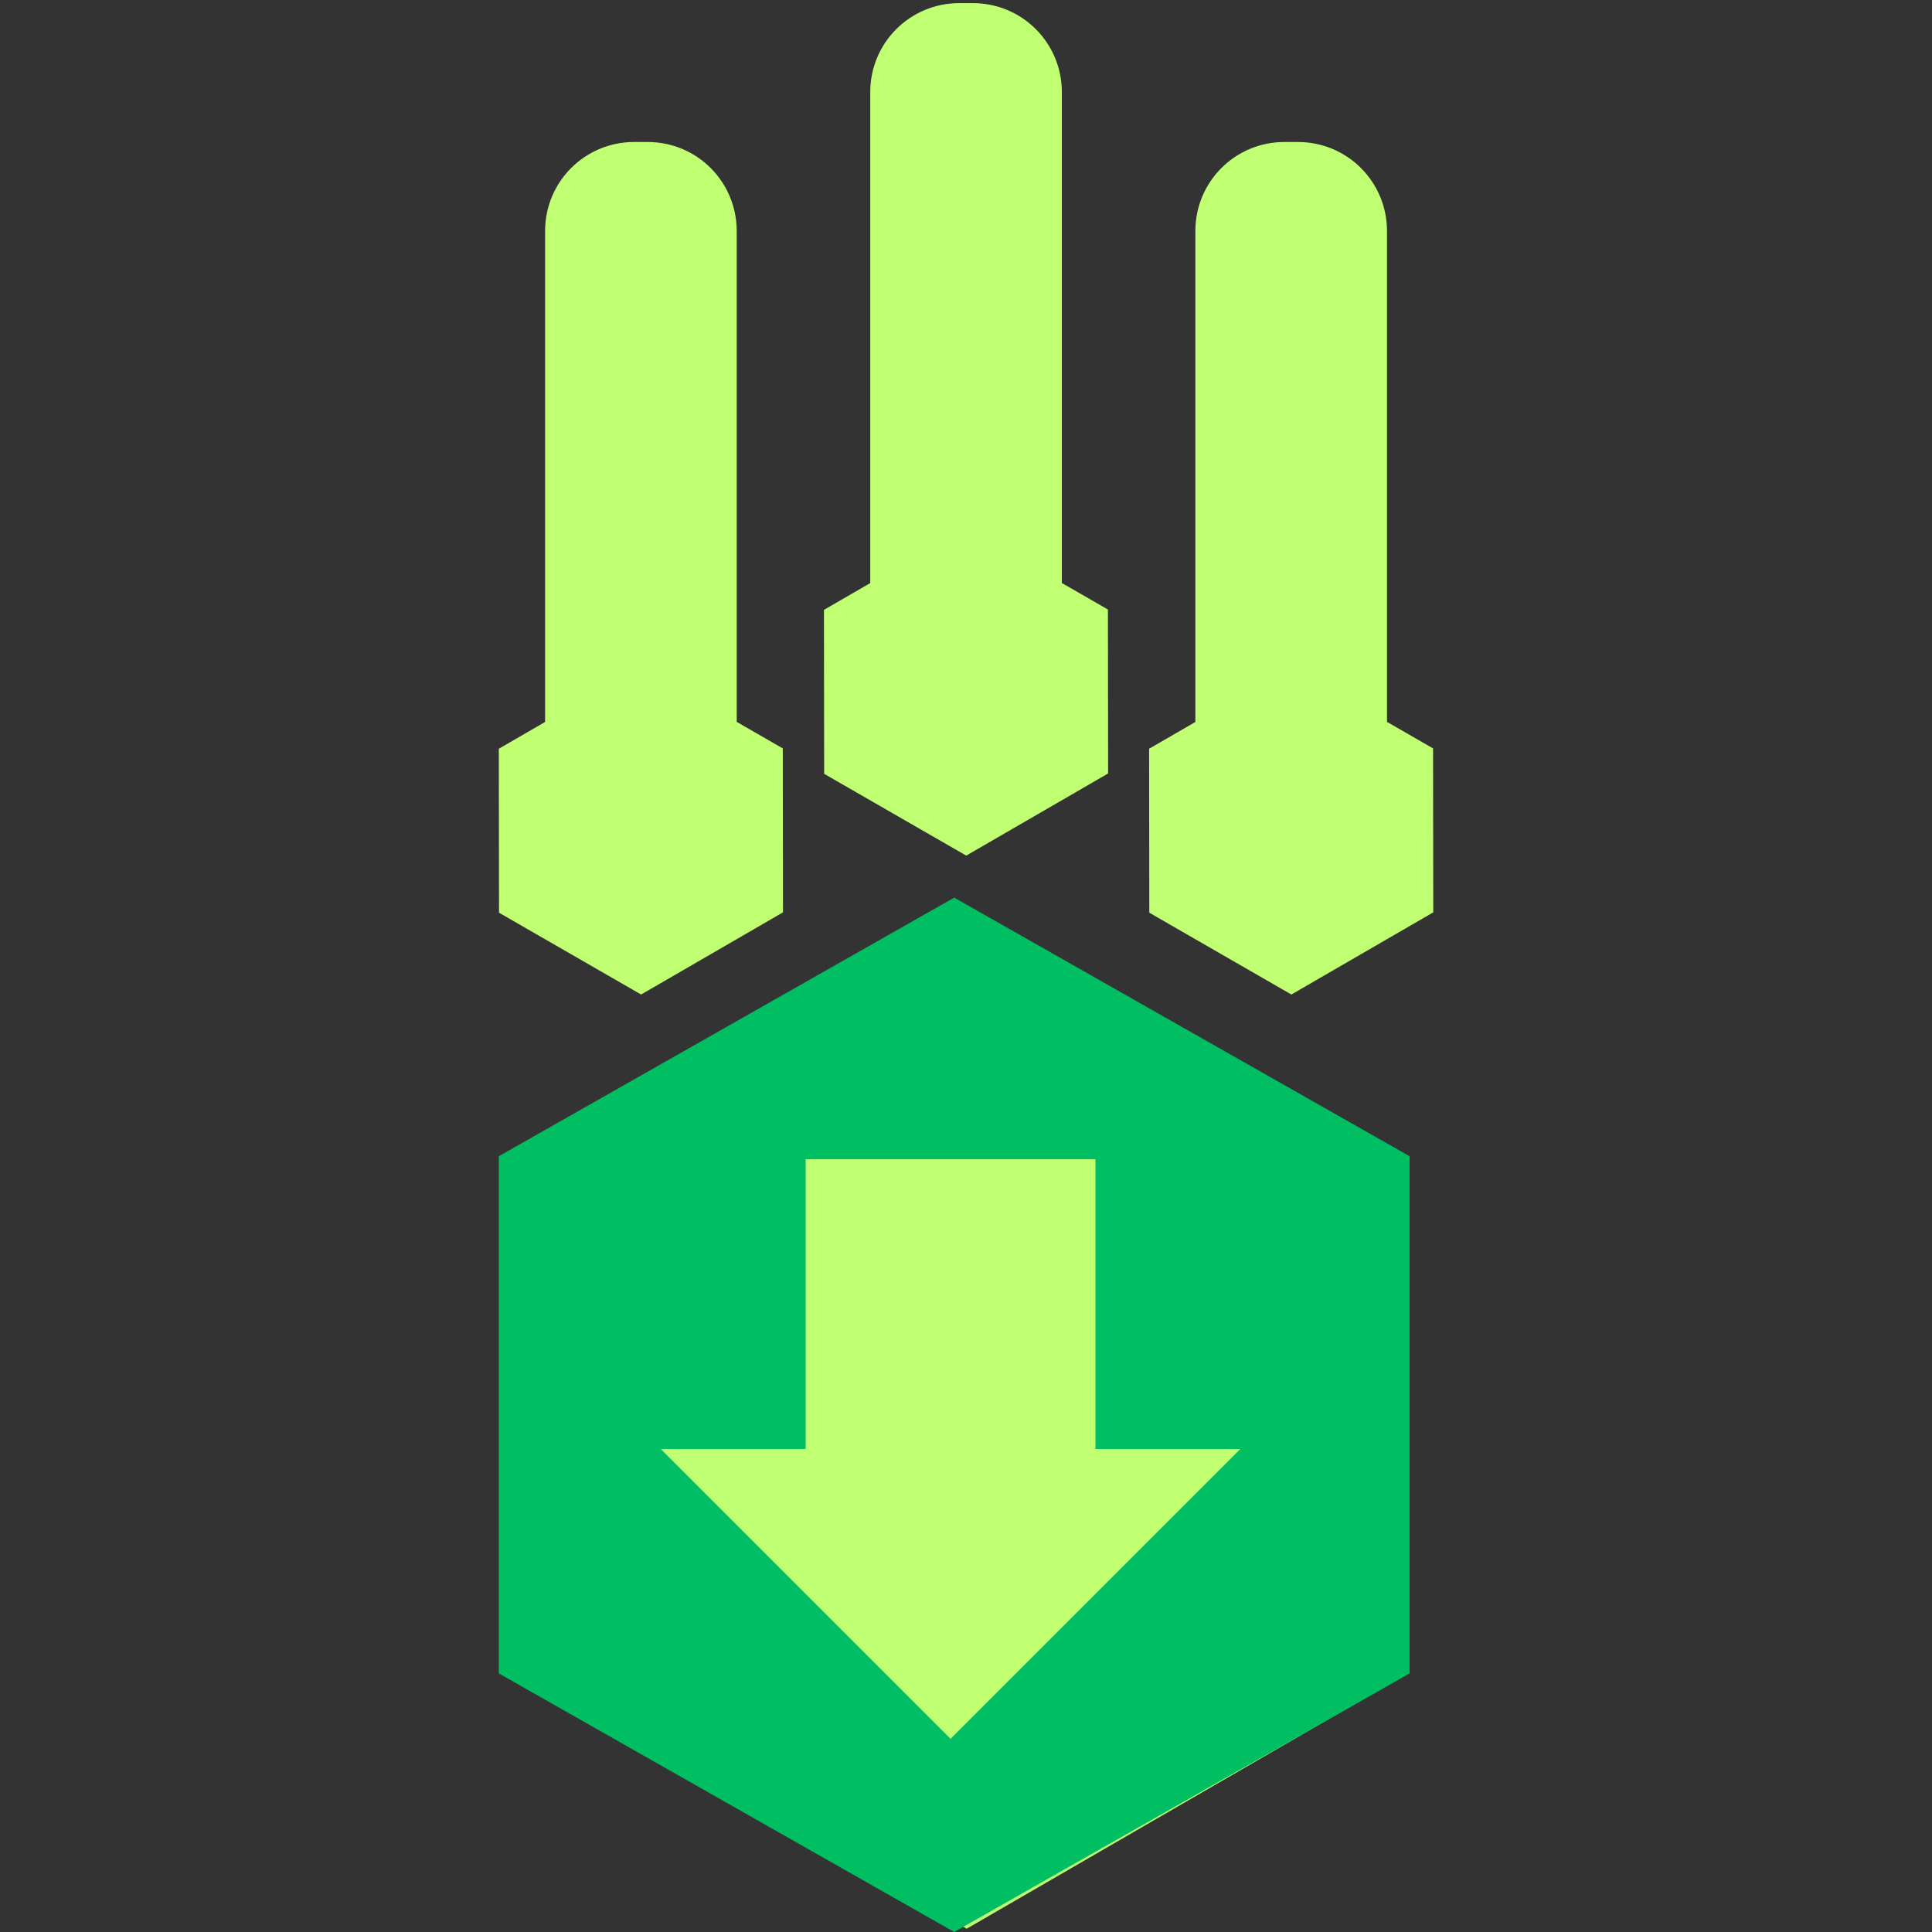 <svg xmlns="http://www.w3.org/2000/svg" xmlns:xlink="http://www.w3.org/1999/xlink" width="500" zoomAndPan="magnify" viewBox="0 0 375 375" height="500" preserveAspectRatio="xMidYMid meet" version="1.0"><rect x="0" y="0" width="375" height="375" fill="#333333" stroke="none"/><defs><clipPath id="4ed2208408"><path d="M 96.82 0 L 278.32 0 L 278.32 374.996 L 96.82 374.996 Z M 96.82 0 " clip-rule="nonzero"/></clipPath><clipPath id="5f47abe374"><path d="M 96.82 174.043 L 273.605 174.043 L 273.605 374.996 L 96.82 374.996 Z M 96.82 174.043 " clip-rule="nonzero"/></clipPath><clipPath id="f32b7469ca"><path d="M 185.211 174.227 L 273.605 224.422 L 273.605 324.805 L 185.211 374.996 L 96.82 324.805 L 96.82 224.422 Z M 185.211 174.227 " clip-rule="nonzero"/></clipPath><clipPath id="5888a9e606"><path d="M 128.25 225 L 240.75 225 L 240.75 337.5 L 128.25 337.5 Z M 128.25 225 " clip-rule="nonzero"/></clipPath><clipPath id="1f2c0b2f29"><path d="M 184.5 337.5 L 128.25 281.25 L 156.375 281.25 L 156.375 225 L 212.625 225 L 212.625 281.25 L 240.75 281.25 Z M 184.5 337.5 " clip-rule="nonzero"/></clipPath></defs><g clip-path="url(#4ed2208408)"><path fill="#c1ff72" d="M 96.82 145.332 L 96.859 177.156 L 124.438 193.035 L 151.977 177.09 L 151.938 145.266 L 142.996 140.117 L 142.996 44.859 C 142.996 35.277 135.285 27.562 125.703 27.562 L 123.094 27.562 C 113.516 27.562 105.801 35.277 105.801 44.859 L 105.801 140.133 Z M 101.711 225.969 L 101.832 324.969 L 187.629 374.363 L 273.305 324.758 L 273.184 225.758 L 187.387 176.363 Z M 159.93 118.375 L 159.969 150.199 L 187.547 166.074 L 215.086 150.129 L 215.047 118.309 L 206.105 113.16 L 206.105 17.898 C 206.105 8.316 198.395 0.605 188.812 0.605 L 186.203 0.605 C 176.621 0.605 168.91 8.316 168.91 17.898 L 168.91 113.176 Z M 223.039 145.332 L 223.078 177.156 L 250.656 193.035 L 278.195 177.09 L 278.156 145.266 L 269.215 140.117 L 269.215 44.859 C 269.215 35.277 261.5 27.562 251.922 27.562 L 249.312 27.562 C 239.73 27.562 232.02 35.277 232.02 44.859 L 232.02 140.133 Z M 223.039 145.332 " fill-opacity="1" fill-rule="nonzero"/></g><g clip-path="url(#5f47abe374)"><g clip-path="url(#f32b7469ca)"><path fill="#00bf63" d="M 96.82 374.996 L 96.82 174.043 L 273.605 174.043 L 273.605 374.996 Z M 96.82 374.996 " fill-opacity="1" fill-rule="nonzero"/></g></g><g clip-path="url(#5888a9e606)"><g clip-path="url(#1f2c0b2f29)"><path fill="#c1ff72" d="M 128.25 225 L 240.75 225 L 240.75 337.5 L 128.25 337.5 Z M 128.25 225 " fill-opacity="1" fill-rule="nonzero"/></g></g></svg>